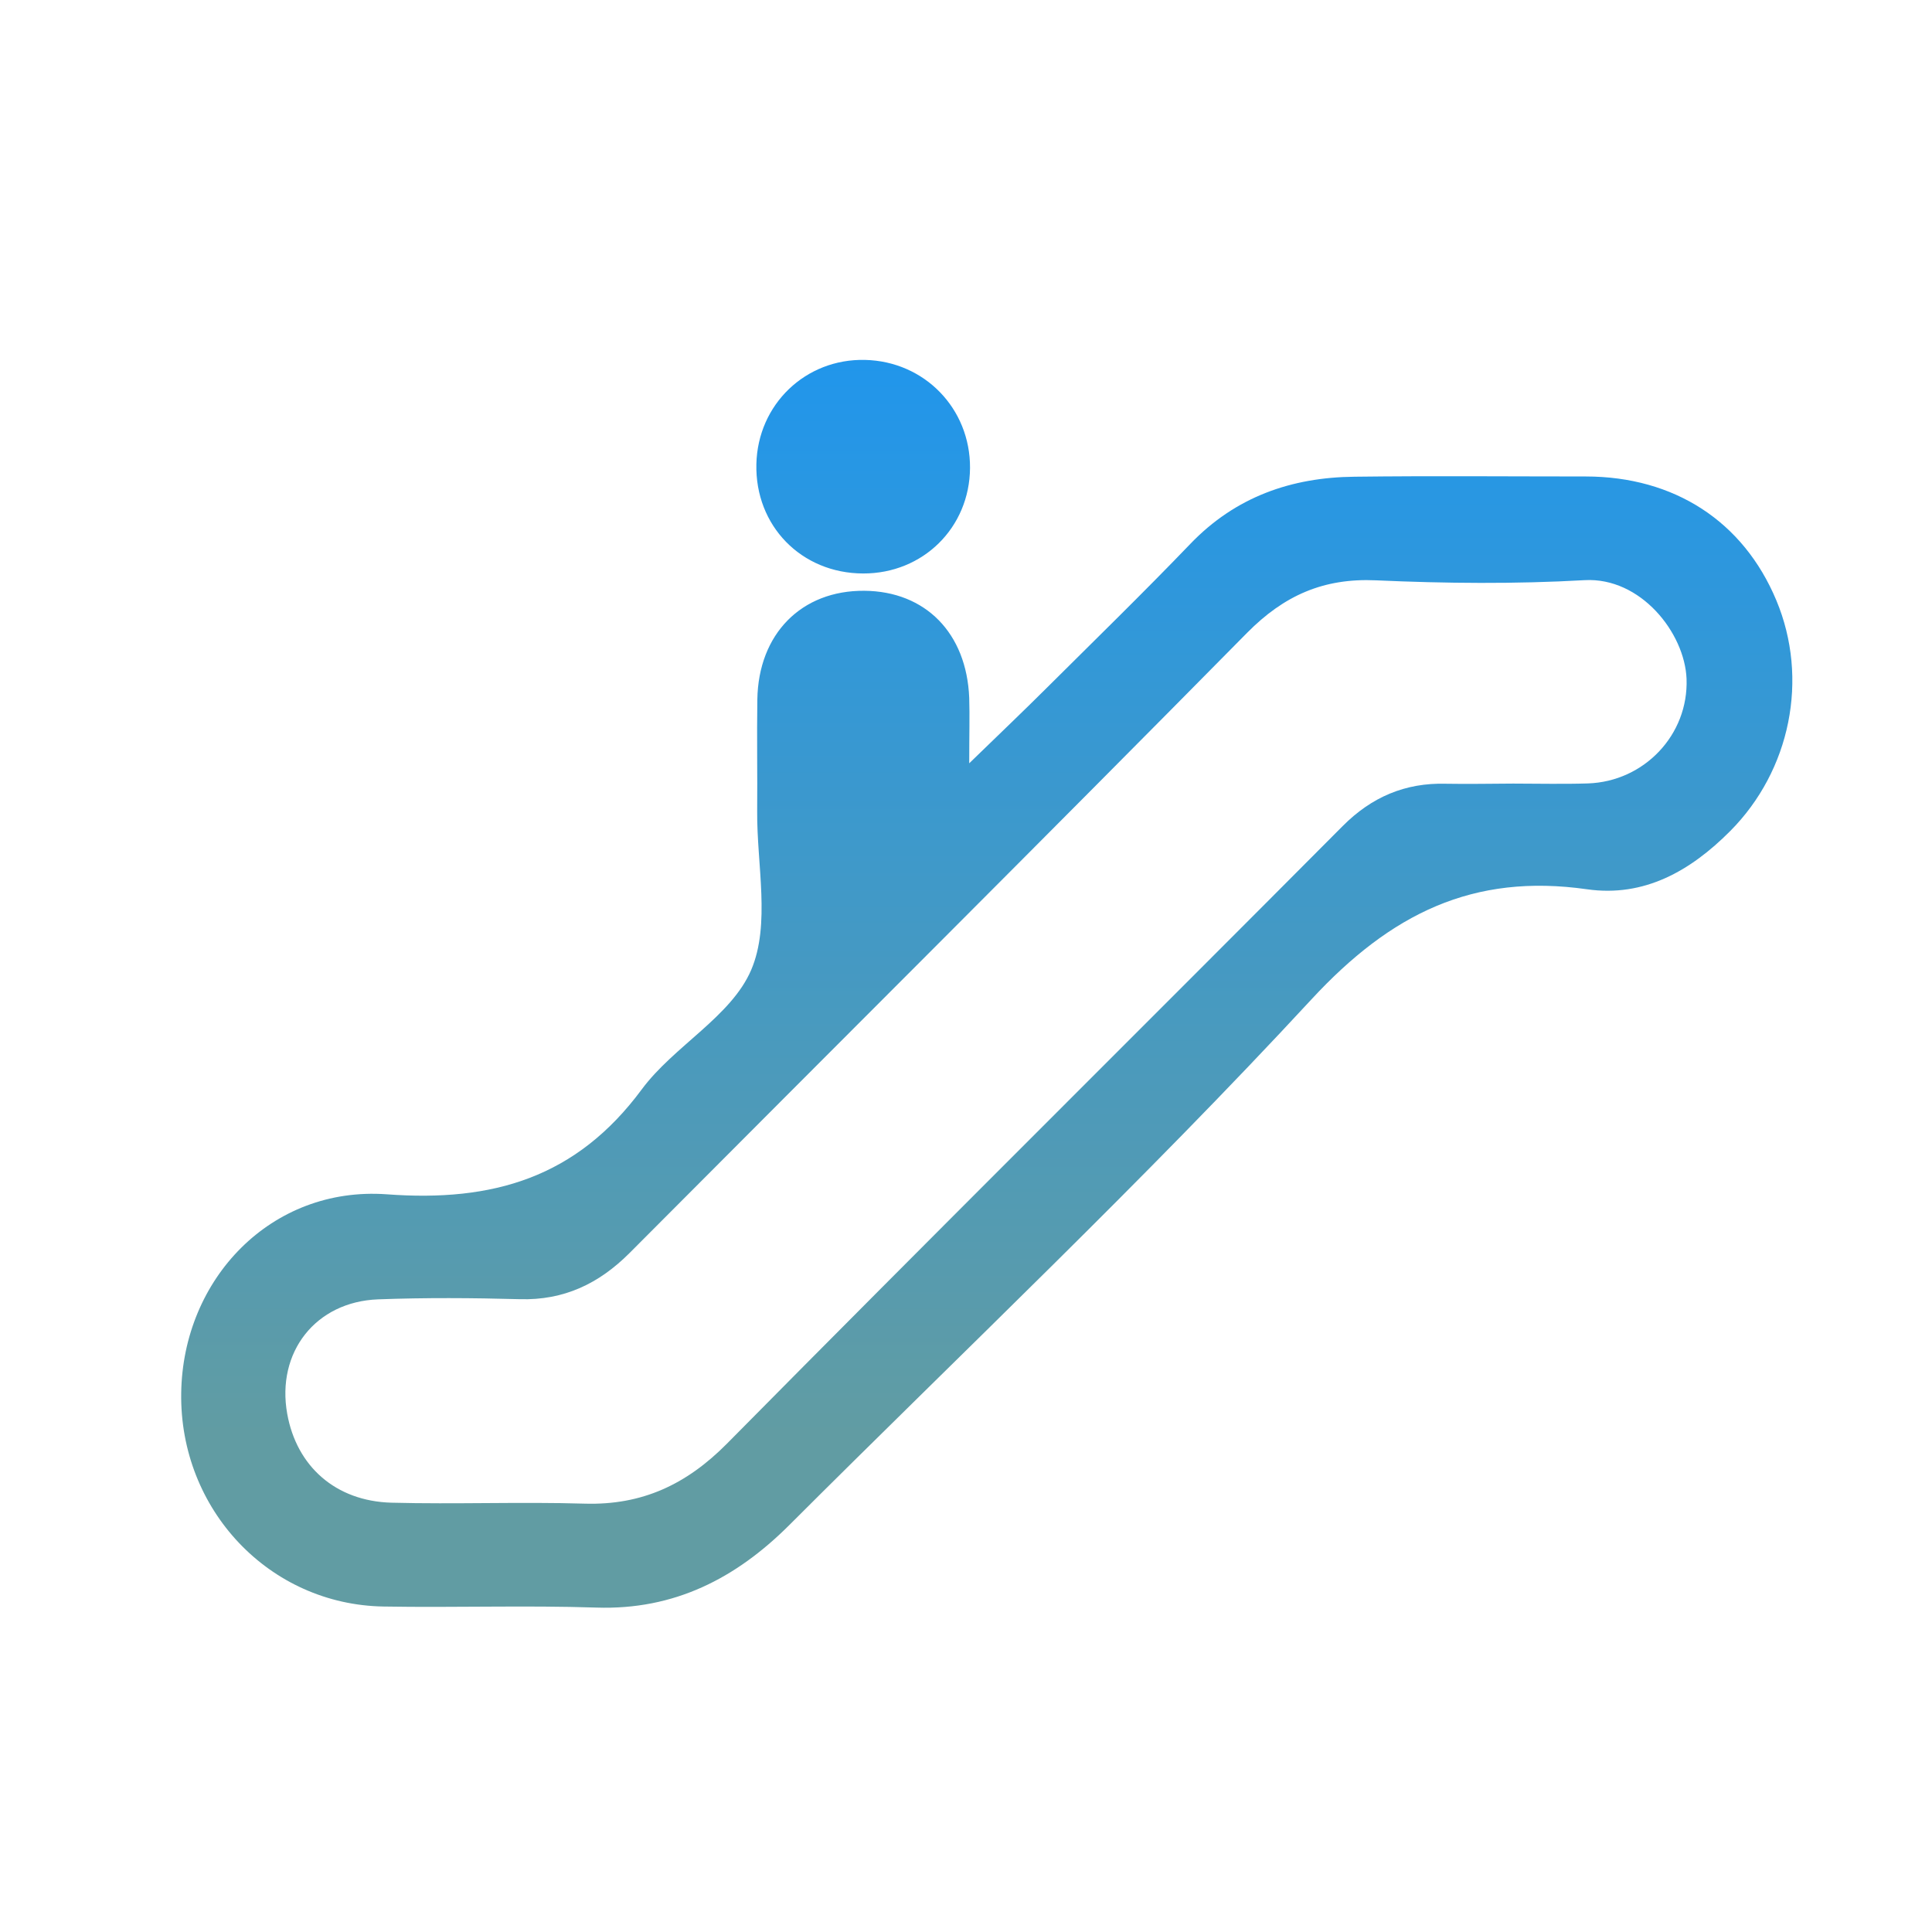 <?xml version="1.0" encoding="utf-8"?>
<!-- Generator: Adobe Illustrator 16.0.3, SVG Export Plug-In . SVG Version: 6.00 Build 0)  -->
<!DOCTYPE svg PUBLIC "-//W3C//DTD SVG 1.1//EN" "http://www.w3.org/Graphics/SVG/1.1/DTD/svg11.dtd">
<svg version="1.1" id="圖層_1" xmlns="http://www.w3.org/2000/svg" xmlns:xlink="http://www.w3.org/1999/xlink" x="0px" y="0px"
	 width="24px" height="24px" viewBox="0 0 24 24" enable-background="new 0 0 24 24" xml:space="preserve">
<g>
	<linearGradient id="SVGID_1_" gradientUnits="userSpaceOnUse" x1="12.258" y1="4.5" x2="12.258" y2="18.25">
		<stop  offset="0" style="stop-color:#2196EB"/>
		<stop  offset="0.969" style="stop-color:#619CA3"/>
	</linearGradient>
	<path fill="url(#SVGID_1_)" d="M12.04,9.482c0.385-0.374,0.67-0.645,0.948-0.922c0.602-0.599,1.211-1.192,1.799-1.804
		c0.561-0.584,1.254-0.826,2.039-0.834c0.958-0.012,1.915-0.003,2.873-0.003c1.101,0.001,1.957,0.558,2.367,1.538
		c0.408,0.975,0.176,2.115-0.574,2.868c-0.493,0.495-1.068,0.823-1.777,0.722c-1.417-0.202-2.438,0.303-3.423,1.367
		c-2.083,2.252-4.317,4.363-6.49,6.534c-0.661,0.659-1.426,1.054-2.393,1.022c-0.879-0.029-1.76,0.002-2.64-0.013
		c-1.423-0.021-2.539-1.204-2.518-2.651c0.02-1.421,1.119-2.572,2.552-2.47c1.323,0.099,2.359-0.208,3.169-1.303
		c0.4-0.54,1.112-0.904,1.36-1.485c0.241-0.564,0.069-1.305,0.074-1.968c0.004-0.463-0.005-0.926,0.002-1.39
		c0.013-0.816,0.548-1.357,1.329-1.351c0.76,0.006,1.271,0.526,1.303,1.33C12.047,8.895,12.04,9.12,12.04,9.482z M18.798,9.734
		c0.31,0,0.617,0.008,0.927-0.002c0.699-0.023,1.252-0.604,1.226-1.3c-0.023-0.569-0.569-1.264-1.267-1.225
		c-0.859,0.049-1.729,0.041-2.592,0.002c-0.652-0.029-1.141,0.188-1.6,0.652c-2.545,2.58-5.115,5.137-7.673,7.706
		c-0.379,0.379-0.814,0.588-1.362,0.572c-0.586-0.016-1.173-0.02-1.759,0.002c-0.779,0.029-1.267,0.658-1.13,1.422
		c0.117,0.653,0.601,1.084,1.292,1.104c0.802,0.021,1.605-0.012,2.407,0.012c0.71,0.02,1.261-0.238,1.764-0.746
		c2.538-2.568,5.101-5.111,7.648-7.671c0.358-0.36,0.776-0.54,1.283-0.526C18.242,9.741,18.521,9.735,18.798,9.734z"/>
	<linearGradient id="SVGID_2_" gradientUnits="userSpaceOnUse" x1="10.723" y1="4.5" x2="10.723" y2="18.25">
		<stop  offset="0" style="stop-color:#2196EB"/>
		<stop  offset="0.969" style="stop-color:#619CA3"/>
	</linearGradient>
	<path fill="url(#SVGID_2_)" d="M12.05,5.813c-0.005,0.741-0.584,1.313-1.328,1.311C9.954,7.122,9.378,6.531,9.396,5.765
		c0.017-0.742,0.612-1.312,1.35-1.294C11.484,4.488,12.054,5.075,12.05,5.813z"/>
</g>
</svg>
